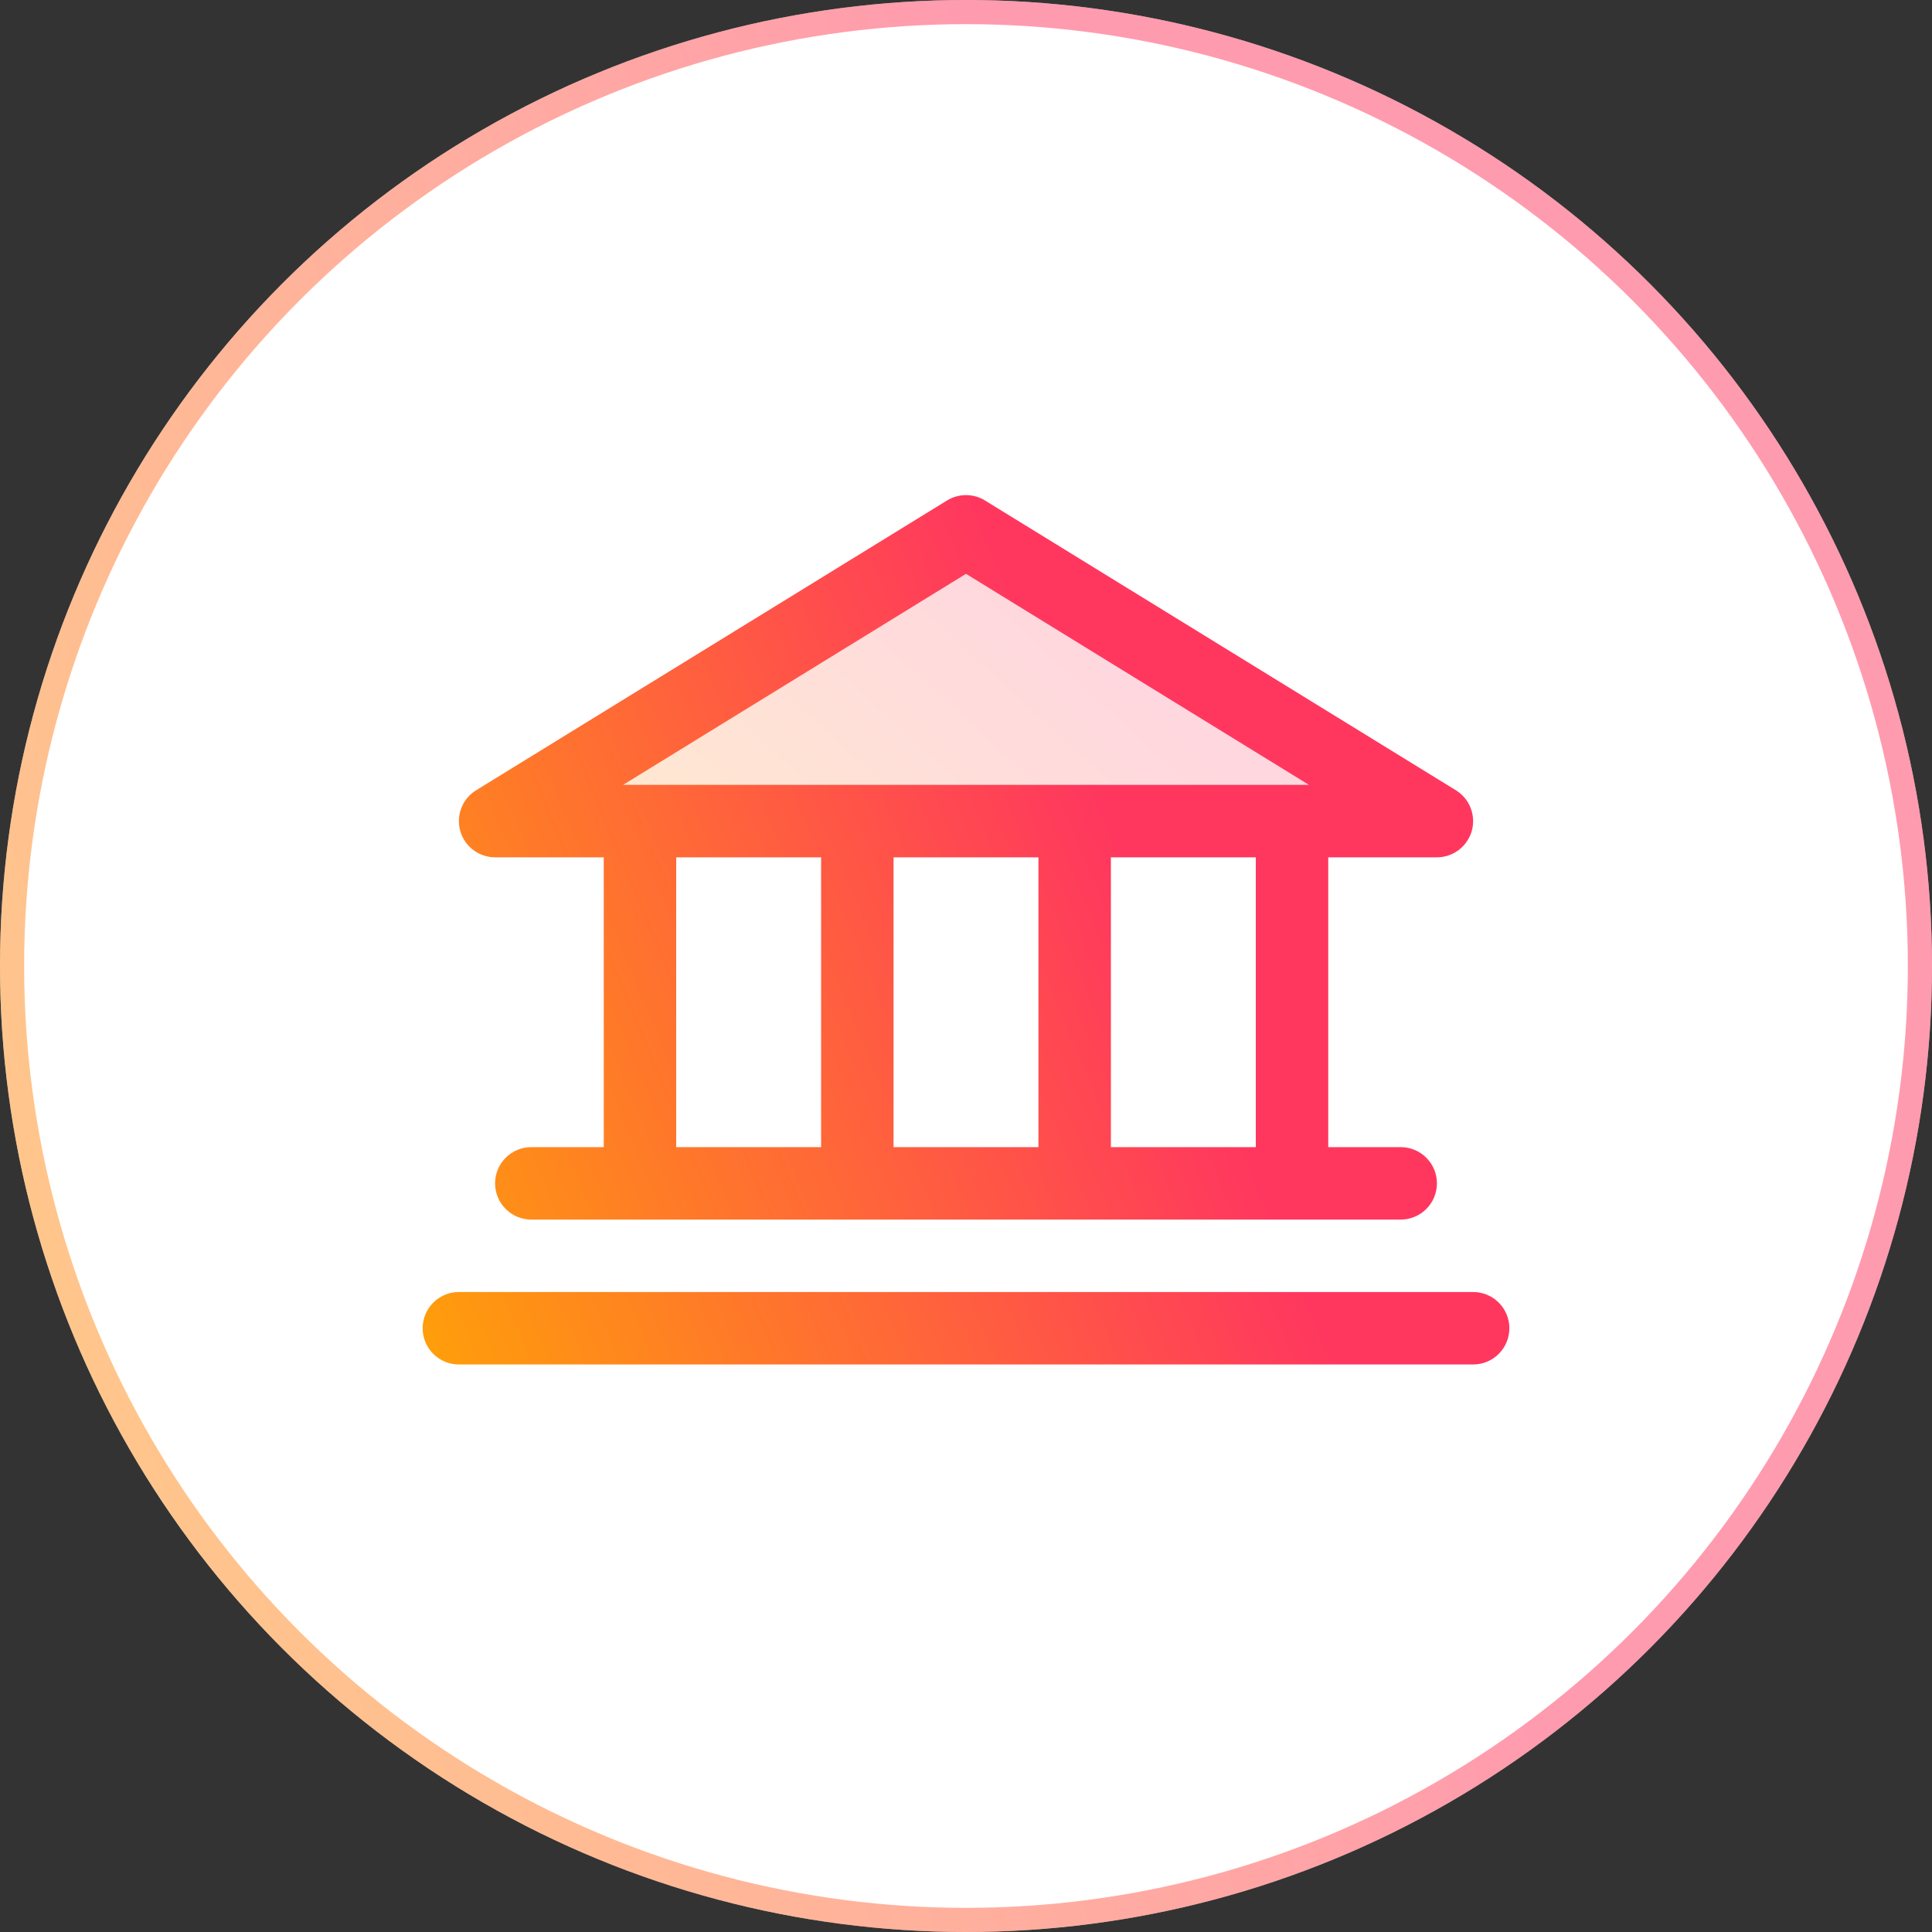 <svg width="120" height="120" viewBox="0 0 120 120" fill="none" xmlns="http://www.w3.org/2000/svg">
<rect x="0" y="0" width="120" height="120" fill="#333333" stroke="none"/>
<circle cx="60" cy="60" r="60" fill="white"/>
<circle cx="60" cy="60" r="59.25" stroke="url(#paint0_linear_1074_754)" stroke-opacity="0.5" stroke-width="1.5"/>
<path opacity="0.2" d="M89.25 51H30.75L60 33L89.25 51Z" fill="url(#paint1_linear_1074_754)"/>
<path d="M30.75 53.25H37.5V71.25H33C32.403 71.25 31.831 71.487 31.409 71.909C30.987 72.331 30.75 72.903 30.75 73.5C30.75 74.097 30.987 74.669 31.409 75.091C31.831 75.513 32.403 75.75 33 75.75H87C87.597 75.75 88.169 75.513 88.591 75.091C89.013 74.669 89.25 74.097 89.25 73.5C89.25 72.903 89.013 72.331 88.591 71.909C88.169 71.487 87.597 71.25 87 71.25H82.5V53.25H89.25C89.74 53.25 90.216 53.089 90.606 52.794C90.996 52.498 91.279 52.084 91.413 51.613C91.546 51.142 91.522 50.64 91.344 50.184C91.167 49.727 90.845 49.342 90.428 49.085L61.178 31.085C60.824 30.867 60.416 30.752 60 30.752C59.584 30.752 59.176 30.867 58.822 31.085L29.572 49.085C29.155 49.342 28.833 49.727 28.656 50.184C28.478 50.64 28.454 51.142 28.587 51.613C28.721 52.084 29.004 52.498 29.394 52.794C29.784 53.089 30.26 53.25 30.75 53.25ZM42 53.25H51V71.25H42V53.25ZM64.5 53.25V71.25H55.5V53.25H64.5ZM78 71.25H69V53.25H78V71.25ZM60 35.641L81.302 48.75H38.698L60 35.641ZM93.75 82.5C93.75 83.097 93.513 83.669 93.091 84.091C92.669 84.513 92.097 84.75 91.5 84.75H28.5C27.903 84.75 27.331 84.513 26.909 84.091C26.487 83.669 26.25 83.097 26.25 82.5C26.25 81.903 26.487 81.331 26.909 80.909C27.331 80.487 27.903 80.25 28.5 80.25H91.5C92.097 80.25 92.669 80.487 93.091 80.909C93.513 81.331 93.75 81.903 93.75 82.5Z" fill="url(#paint2_linear_1074_754)"/>
<defs>
<linearGradient id="paint0_linear_1074_754" x1="0" y1="120" x2="90.597" y2="89.644" gradientUnits="userSpaceOnUse">
<stop stop-color="#FF9F0A"/>
<stop offset="1" stop-color="#FF375F"/>
</linearGradient>
<linearGradient id="paint1_linear_1074_754" x1="30.75" y1="51" x2="53.224" y2="26.527" gradientUnits="userSpaceOnUse">
<stop stop-color="#FF9F0A"/>
<stop offset="1" stop-color="#FF375F"/>
</linearGradient>
<linearGradient id="paint2_linear_1074_754" x1="26.25" y1="84.75" x2="74.473" y2="64.552" gradientUnits="userSpaceOnUse">
<stop stop-color="#FF9F0A"/>
<stop offset="1" stop-color="#FF375F"/>
</linearGradient>
</defs>
</svg>
